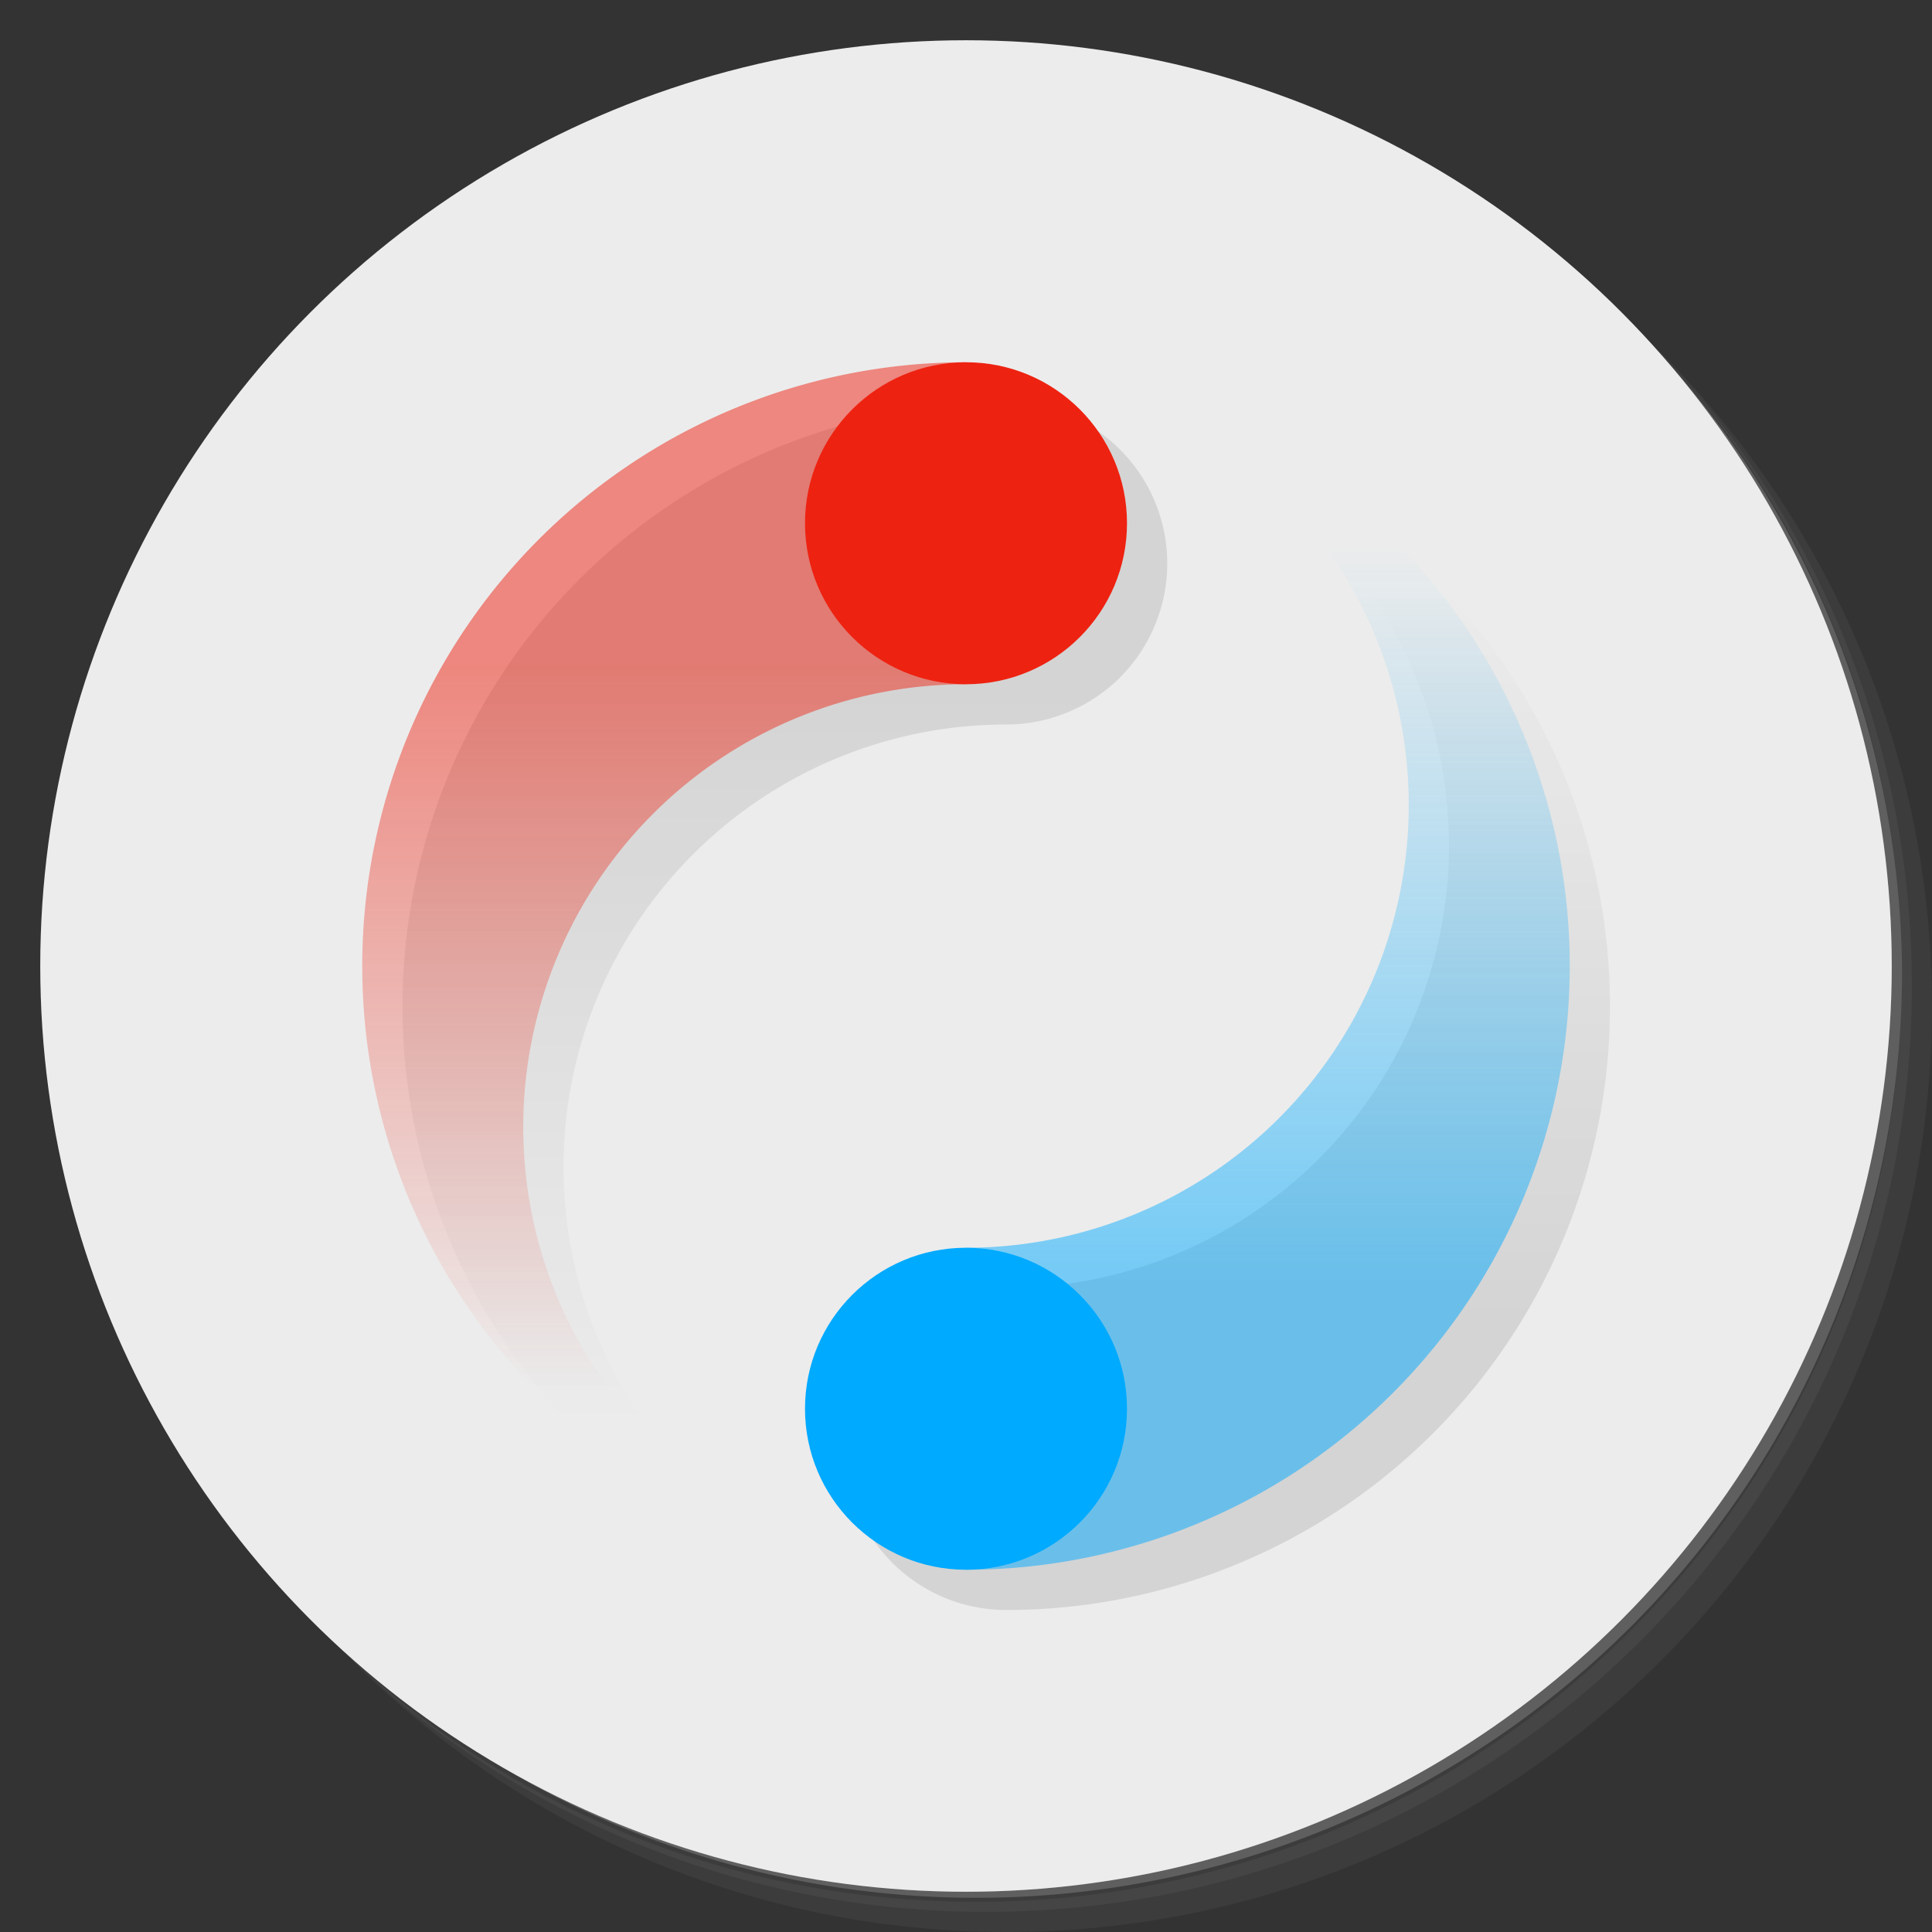 <?xml version="1.0" encoding="UTF-8" standalone="no"?>
<svg
   xmlns:dc="http://purl.org/dc/elements/1.1/"
   xmlns:cc="http://creativecommons.org/ns#"
   xmlns:rdf="http://www.w3.org/1999/02/22-rdf-syntax-ns#"
   xmlns:svg="http://www.w3.org/2000/svg"
   xmlns="http://www.w3.org/2000/svg"
   xmlns:sodipodi="http://sodipodi.sourceforge.net/DTD/sodipodi-0.dtd"
   xmlns:inkscape="http://www.inkscape.org/namespaces/inkscape"
   version="1.1"
   viewBox="0 0 48 48"
   id="svg57"
   sodipodi:docname="steam_icon_292600.svg"
   inkscape:version="0.92.2 5c3e80d, 2017-08-06">
  <rect x="0" y="0" width="48" height="48" fill="#333333" stroke="none"/>
  <sodipodi:namedview
     pagecolor="#ffffff"
     bordercolor="#666666"
     borderopacity="1"
     objecttolerance="10"
     gridtolerance="10"
     guidetolerance="10"
     inkscape:pageopacity="0"
     inkscape:pageshadow="2"
     inkscape:window-width="785"
     inkscape:window-height="480"
     id="namedview59"
     showgrid="false"
     inkscape:zoom="4.9166667"
     inkscape:cx="24"
     inkscape:cy="24"
     inkscape:window-x="74"
     inkscape:window-y="27"
     inkscape:window-maximized="0"
     inkscape:current-layer="svg57" />
  <defs
     id="defs27">
    <linearGradient
       id="background"
       gradientUnits="userSpaceOnUse"
       x1="24"
       y1="1"
       x2="24"
       y2="47">
      <stop
         offset="0"
         stop-color="#2A2A2A"
         id="stop2" />
      <stop
         offset="1"
         stop-color="#202020"
         id="stop4" />
    </linearGradient>
    <linearGradient
       id="blue-shadow"
       x1="50%"
       y1="15%"
       x2="50%"
       y2="75%">
      <stop
         offset="0"
         stop-opacity=".0"
         stop-color="#0AF"
         id="stop7" />
      <stop
         offset="1"
         stop-opacity=".5"
         stop-color="#0AF"
         id="stop9" />
    </linearGradient>
    <linearGradient
       id="blue-shadow-shadow"
       x1="50%"
       y1="15%"
       x2="50%"
       y2="75%">
      <stop
         offset="0"
         stop-opacity=".0"
         id="stop12" />
      <stop
         offset="1"
         stop-opacity=".1"
         id="stop14" />
    </linearGradient>
    <linearGradient
       id="red-shadow"
       x1="50%"
       y1="25%"
       x2="50%"
       y2="85%">
      <stop
         offset="0"
         stop-opacity=".5"
         stop-color="#E21"
         id="stop17" />
      <stop
         offset="1"
         stop-opacity=".0"
         stop-color="#E21"
         id="stop19" />
    </linearGradient>
    <linearGradient
       id="red-shadow-shadow"
       x1="50%"
       y1="25%"
       x2="50%"
       y2="85%">
      <stop
         offset="0"
         stop-opacity=".1"
         id="stop22" />
      <stop
         offset="1"
         stop-opacity=".0"
         id="stop24" />
    </linearGradient>
  </defs>
  <g
     id="g39"
     style="fill:#ececec">
    <path
       d="m 36.31 5 c 5.859 4.062 9.688 10.831 9.688 18.5 c 0 12.426 -10.07 22.5 -22.5 22.5 c -7.669 0 -14.438 -3.828 -18.5 -9.688 c 1.037 1.822 2.306 3.499 3.781 4.969 c 4.085 3.712 9.514 5.969 15.469 5.969 c 12.703 0 23 -10.298 23 -23 c 0 -5.954 -2.256 -11.384 -5.969 -15.469 c -1.469 -1.475 -3.147 -2.744 -4.969 -3.781 z m 4.969 3.781 c 3.854 4.113 6.219 9.637 6.219 15.719 c 0 12.703 -10.297 23 -23 23 c -6.081 0 -11.606 -2.364 -15.719 -6.219 c 4.16 4.144 9.883 6.719 16.219 6.719 c 12.703 0 23 -10.298 23 -23 c 0 -6.335 -2.575 -12.06 -6.719 -16.219 z"
       opacity="0.05"
       id="path29"
       style="fill:#ececec" />
    <path
       d="m 41.28 8.781 c 3.712 4.085 5.969 9.514 5.969 15.469 c 0 12.703 -10.297 23 -23 23 c -5.954 0 -11.384 -2.256 -15.469 -5.969 c 4.113 3.854 9.637 6.219 15.719 6.219 c 12.703 0 23 -10.298 23 -23 c 0 -6.081 -2.364 -11.606 -6.219 -15.719 z"
       opacity="0.1"
       id="path31"
       style="fill:#ececec" />
    <path
       d="m 31.25 2.375 c 8.615 3.154 14.75 11.417 14.75 21.13 c 0 12.426 -10.07 22.5 -22.5 22.5 c -9.708 0 -17.971 -6.135 -21.12 -14.75 a 23 23 0 0 0 44.875 -7 a 23 23 0 0 0 -16 -21.875 z"
       opacity="0.2"
       id="path33"
       style="fill:#ececec" />
    <circle
       cx="24"
       cy="24"
       r="23"
       fill="url(#background)"
       id="circle35"
       style="fill:#ececec" />
    <path
       d="m 40.03 7.531 c 3.712 4.084 5.969 9.514 5.969 15.469 0 12.703 -10.297 23 -23 23 c -5.954 0 -11.384 -2.256 -15.469 -5.969 4.178 4.291 10.01 6.969 16.469 6.969 c 12.703 0 23 -10.298 23 -23 0 -6.462 -2.677 -12.291 -6.969 -16.469 z"
       opacity="0.1"
       id="path37"
       style="fill:#ececec" />
  </g>
  <g
     transform="translate(1 1)"
     id="g45">
    <path
       d="m24,9 a15,15 0 0,0 0,30 a11,11 0 1,1 0,-22 a4,4 0 0,0 0,-8"
       fill="url(#red-shadow-shadow)"
       id="path41" />
    <path
       d="m24,39 a15,15 0 0,0 0,-30 a11,11 0 1,1 0,22 a4,4 0 0,0 0,8"
       fill="url(#blue-shadow-shadow)"
       id="path43" />
  </g>
  <g
     id="g55">
    <path
       d="m24,9 a15,15 0 0,0 0,30 a11,11 0 1,1 0,-22"
       fill="url(#red-shadow)"
       id="path47" />
    <path
       d="m24,39 a15,15 0 0,0 0,-30 a11,11 0 1,1 0,22"
       fill="url(#blue-shadow)"
       id="path49" />
    <circle
       cx="24"
       cy="13"
       r="4"
       fill="#E21"
       id="circle51" />
    <circle
       cx="24"
       cy="35"
       r="4"
       fill="#0AF"
       id="circle53" />
  </g>
</svg>
